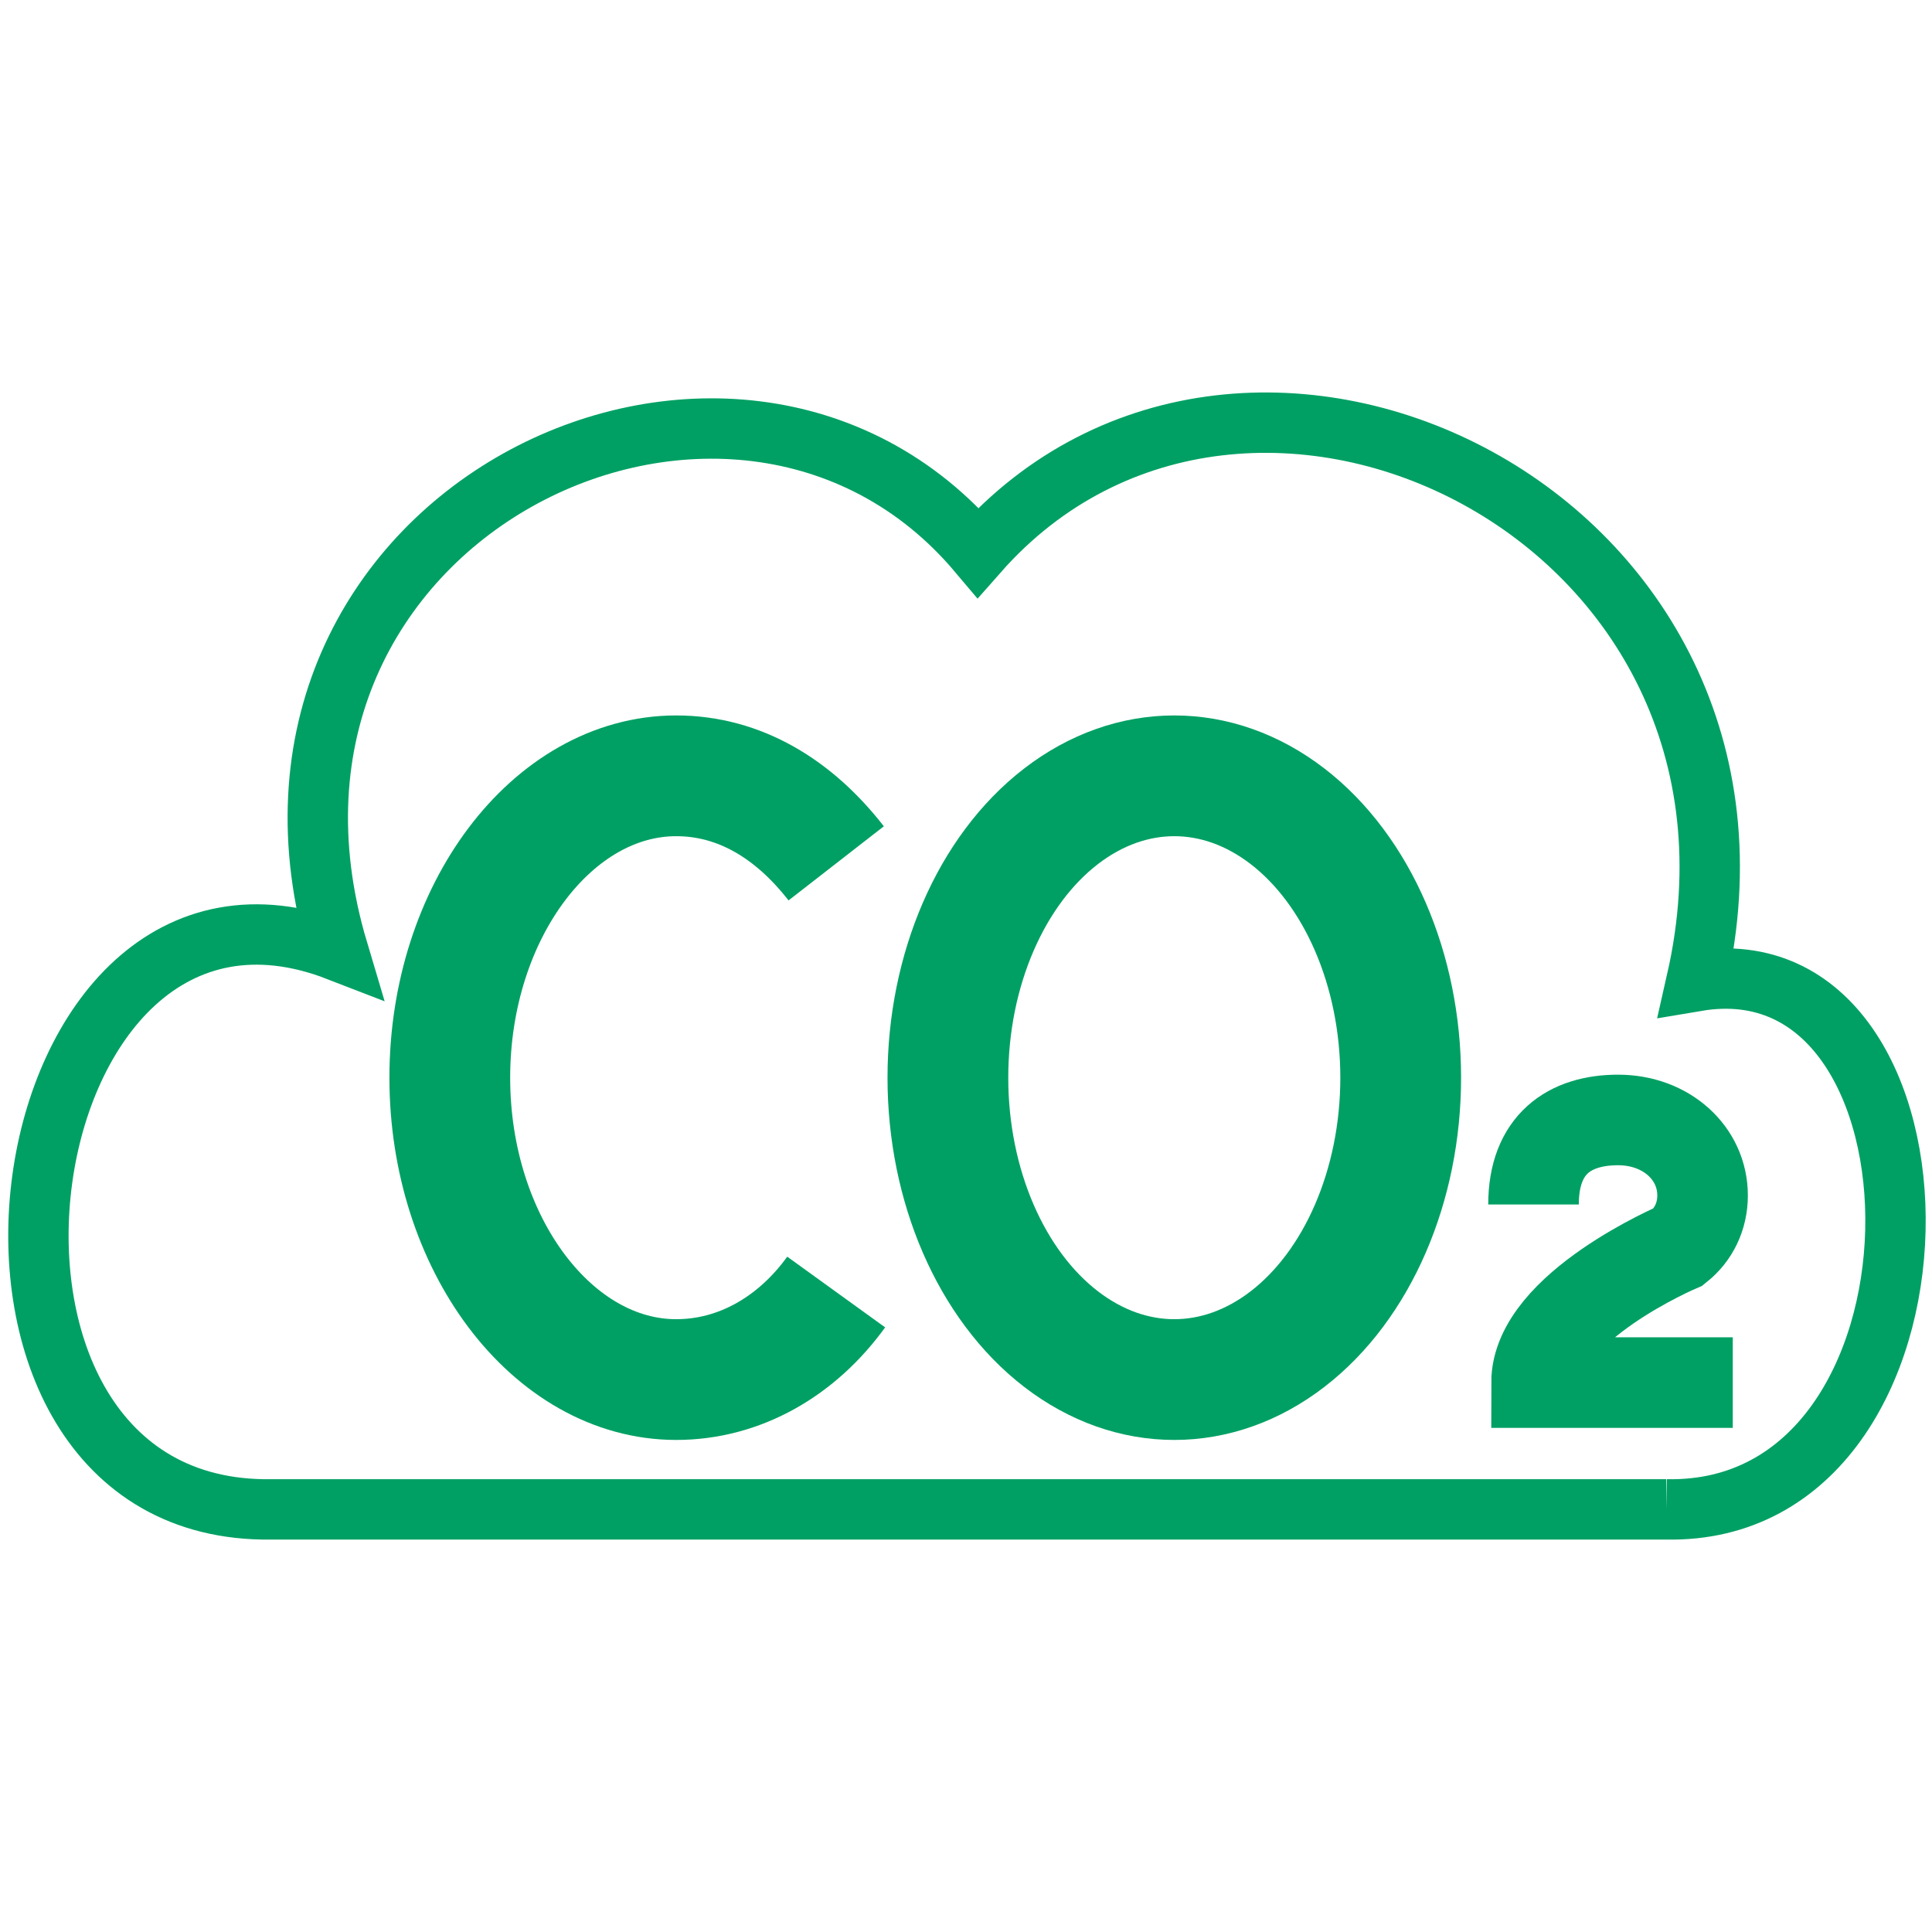 <?xml version="1.0" encoding="utf-8"?>
<!-- Generator: Adobe Illustrator 26.1.0, SVG Export Plug-In . SVG Version: 6.00 Build 0)  -->
<svg xmlns="http://www.w3.org/2000/svg" xmlns:xlink="http://www.w3.org/1999/xlink" version="1.1" id="Слой_1" x="0px" y="0px" viewBox="0 0 64 64" style="enable-background:new 0 0 64 64;" xml:space="preserve">
<style type="text/css">
	.st0{fill:none;stroke:#00A064;stroke-width:4;stroke-miterlimit:10;}
	.st1{fill:none;stroke:#00A064;stroke-width:3;stroke-miterlimit:10;}
	.st2{fill:none;stroke:#00A064;stroke-width:2;stroke-miterlimit:10;}
</style>
<g>
	<ellipse class="st0" cx="38.9" cy="35.7" rx="7.5" ry="10"/>
	<path class="st0" d="M27.7,28.6c-1.4-1.8-3.2-2.9-5.3-2.9c-4.1,0-7.5,4.5-7.5,10s3.4,10,7.5,10c2.1,0,4-1.1,5.3-2.9"/>
</g>
<path class="st1" d="M50.8,39.9c0-2,1.2-2.8,2.8-2.8s2.8,1.1,2.8,2.5c0,0.7-0.3,1.3-0.8,1.7c0,0-4.7,2-4.7,4.5h6.5"/>
<path class="st2" d="M55.2,50c10,0.2,9.9-19,1-17.5c3.5-15.4-14.9-24.3-23.8-14.2c-8.1-9.6-25.5-1.2-21.2,13.2  C0.1,27.2-3,49.8,8.7,50H55.2"/>
</svg>
